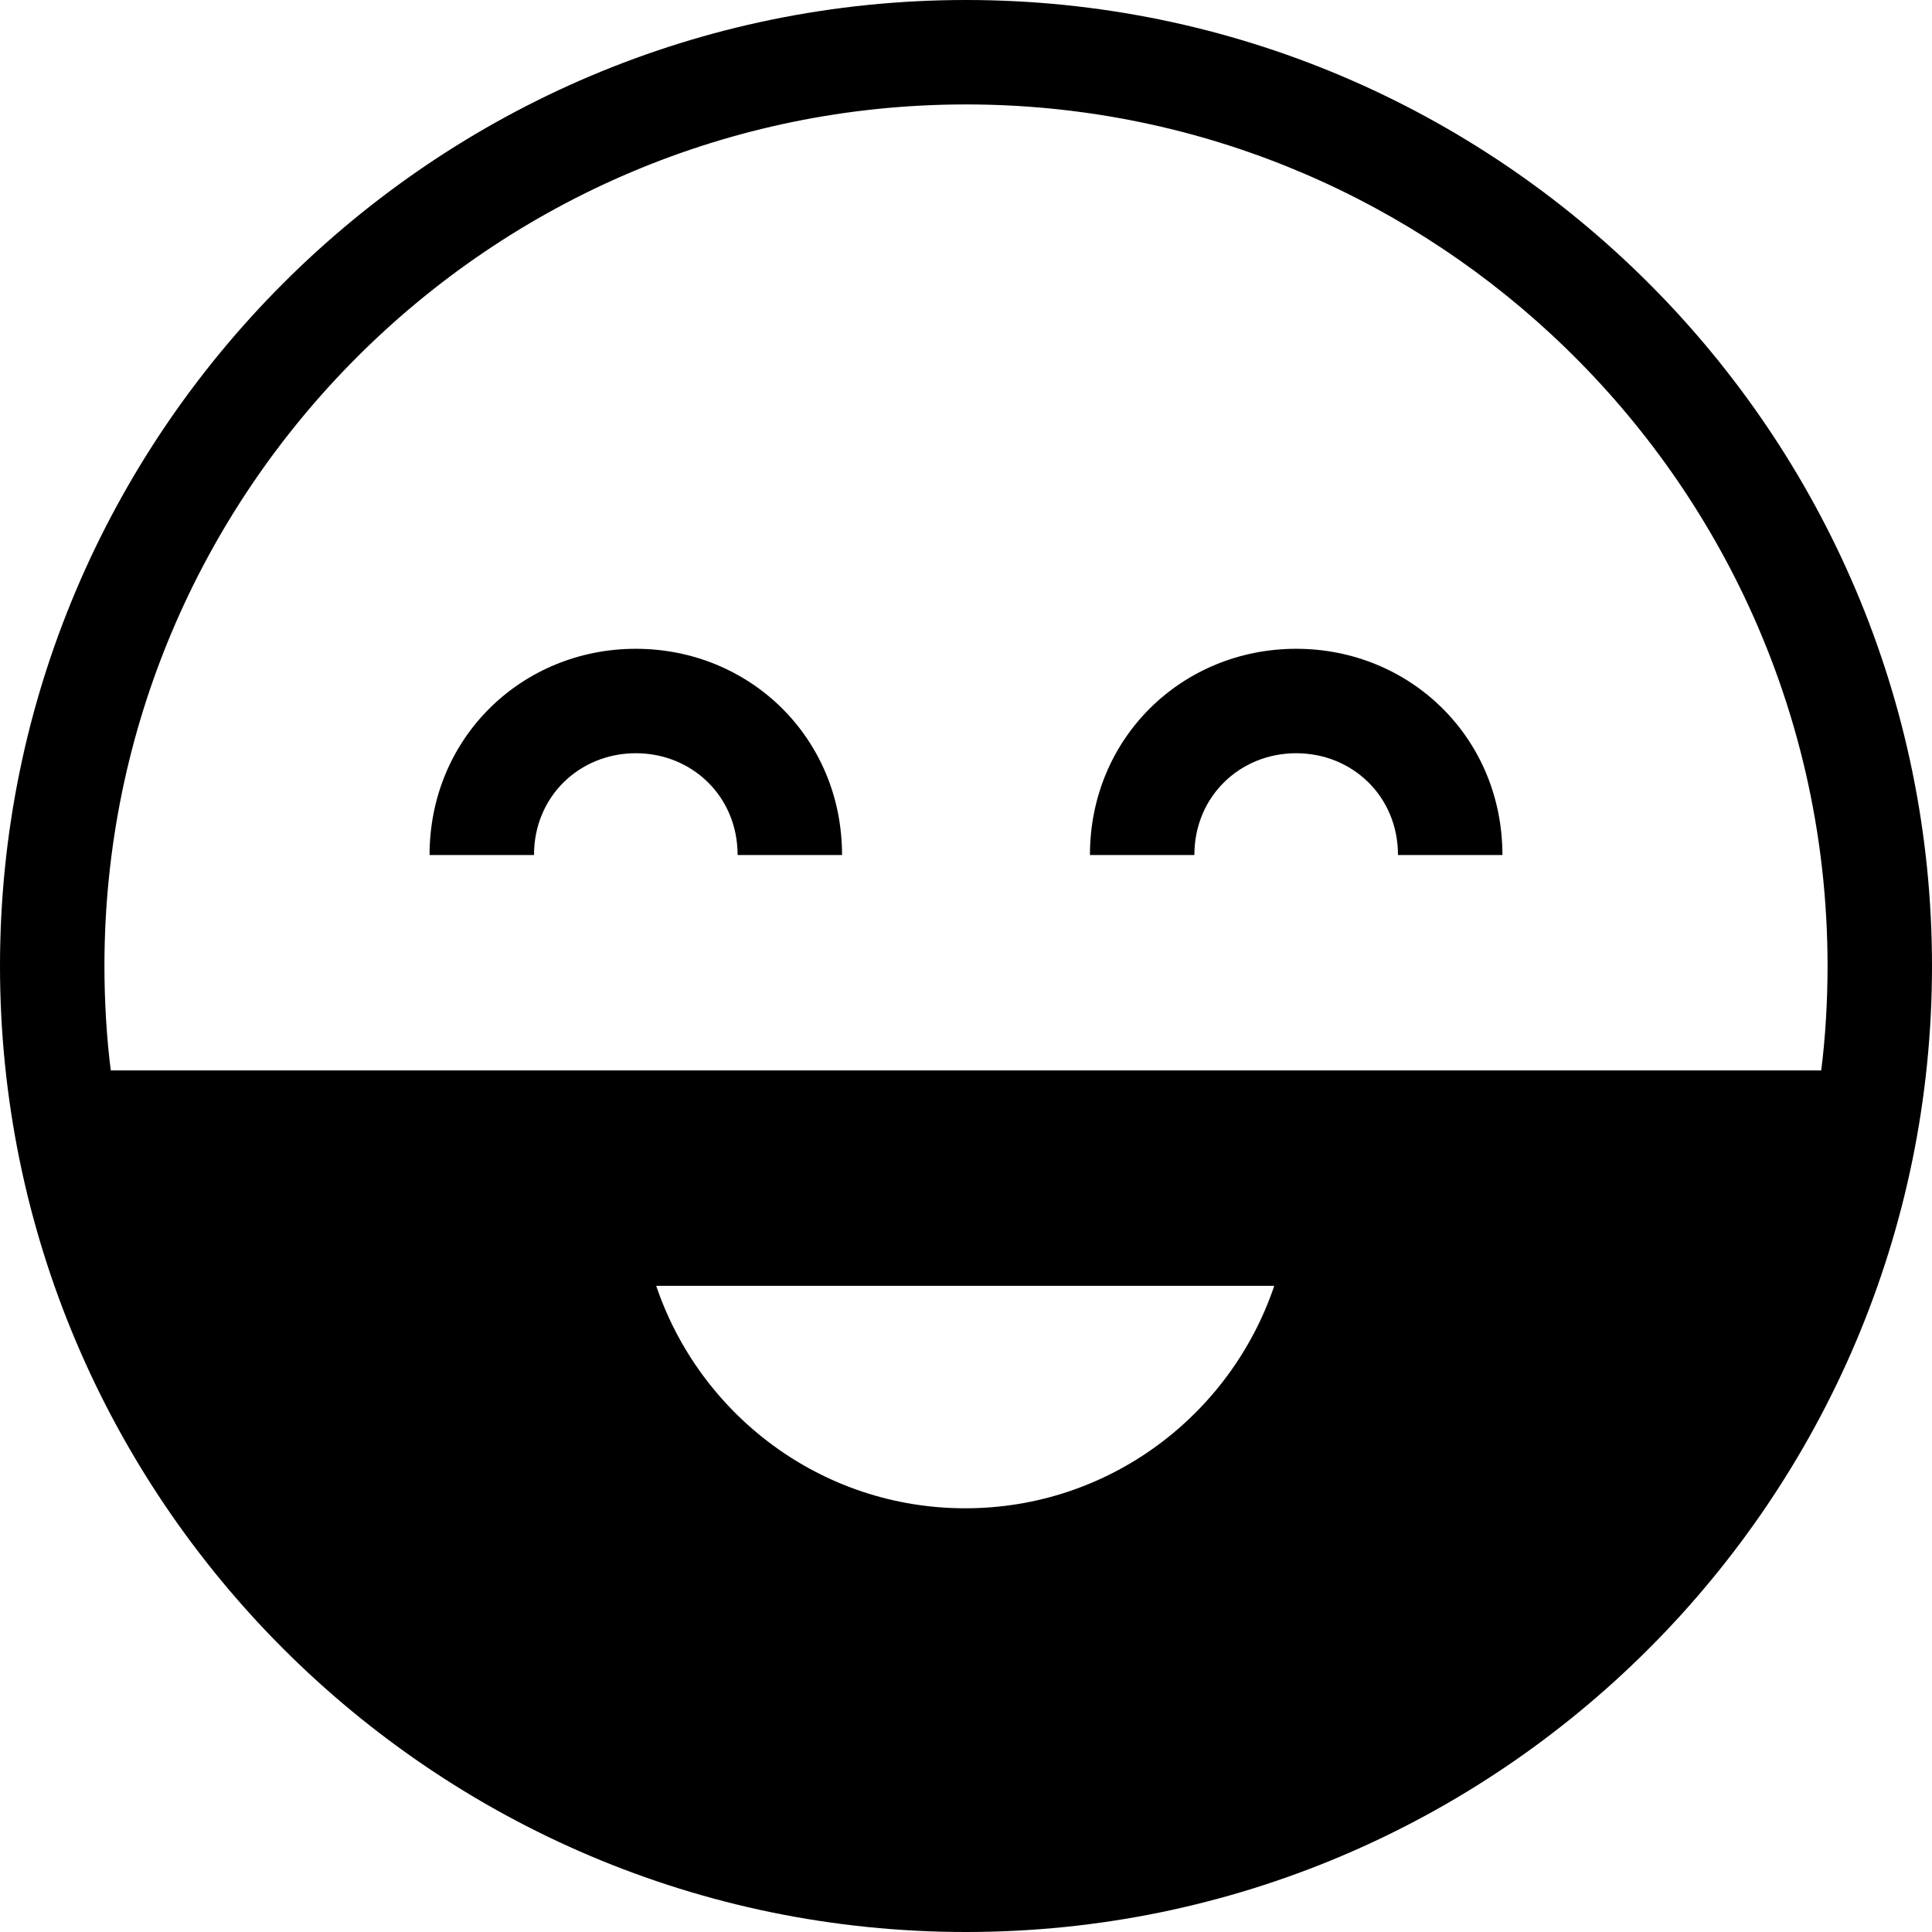 <?xml version="1.0" encoding="iso-8859-1"?>
<!-- Generator: Adobe Illustrator 18.0.0, SVG Export Plug-In . SVG Version: 6.00 Build 0)  -->
<!DOCTYPE svg PUBLIC "-//W3C//DTD SVG 1.1//EN" "http://www.w3.org/Graphics/SVG/1.1/DTD/svg11.dtd">
<svg version="1.1" id="Capa_1" xmlns="http://www.w3.org/2000/svg" xmlns:xlink="http://www.w3.org/1999/xlink" x="0px" y="0px"
	 viewBox="0 0 295.996 295.996" style="enable-background:new 0 0 295.996 295.996;" xml:space="preserve">
<g>
	<path d="M147.998,0C66.392,0,0,66.392,0,147.998s66.392,147.998,147.998,147.998c81.606,0,147.998-66.392,147.998-147.998
		S229.604,0,147.998,0z M147.883,231.08c-22.023,0-40.657-14.289-47.349-34.083h94.463h0.231
		C188.538,216.791,169.904,231.08,147.883,231.08z M16.972,163.997c-0.637-5-0.972-10.584-0.972-16C16,75.214,75.214,16,147.998,16
		c34.523,0,65.987,13.328,89.533,35.102c12.208,11.288,22.289,24.844,29.558,39.997c8.27,17.238,12.907,36.537,12.907,56.898
		c0,5.416-0.335,11-0.972,16H16.972z"/>
	<path d="M97.41,99.4c-17.423,0-31.597,13.597-31.597,31.597h16c0-9,6.997-15.597,15.597-15.597s15.597,6.597,15.597,15.597h16
		C129.007,112.997,114.833,99.4,97.41,99.4z"/>
	<path d="M198.584,99.4c-17.423,0-31.597,13.597-31.597,31.597h16c0-9,6.997-15.597,15.597-15.597c8.6,0,15.597,6.597,15.597,15.597
		h16C230.181,112.997,216.007,99.4,198.584,99.4z"/>
</g>
<g>
</g>
<g>
</g>
<g>
</g>
<g>
</g>
<g>
</g>
<g>
</g>
<g>
</g>
<g>
</g>
<g>
</g>
<g>
</g>
<g>
</g>
<g>
</g>
<g>
</g>
<g>
</g>
<g>
</g>
</svg>
